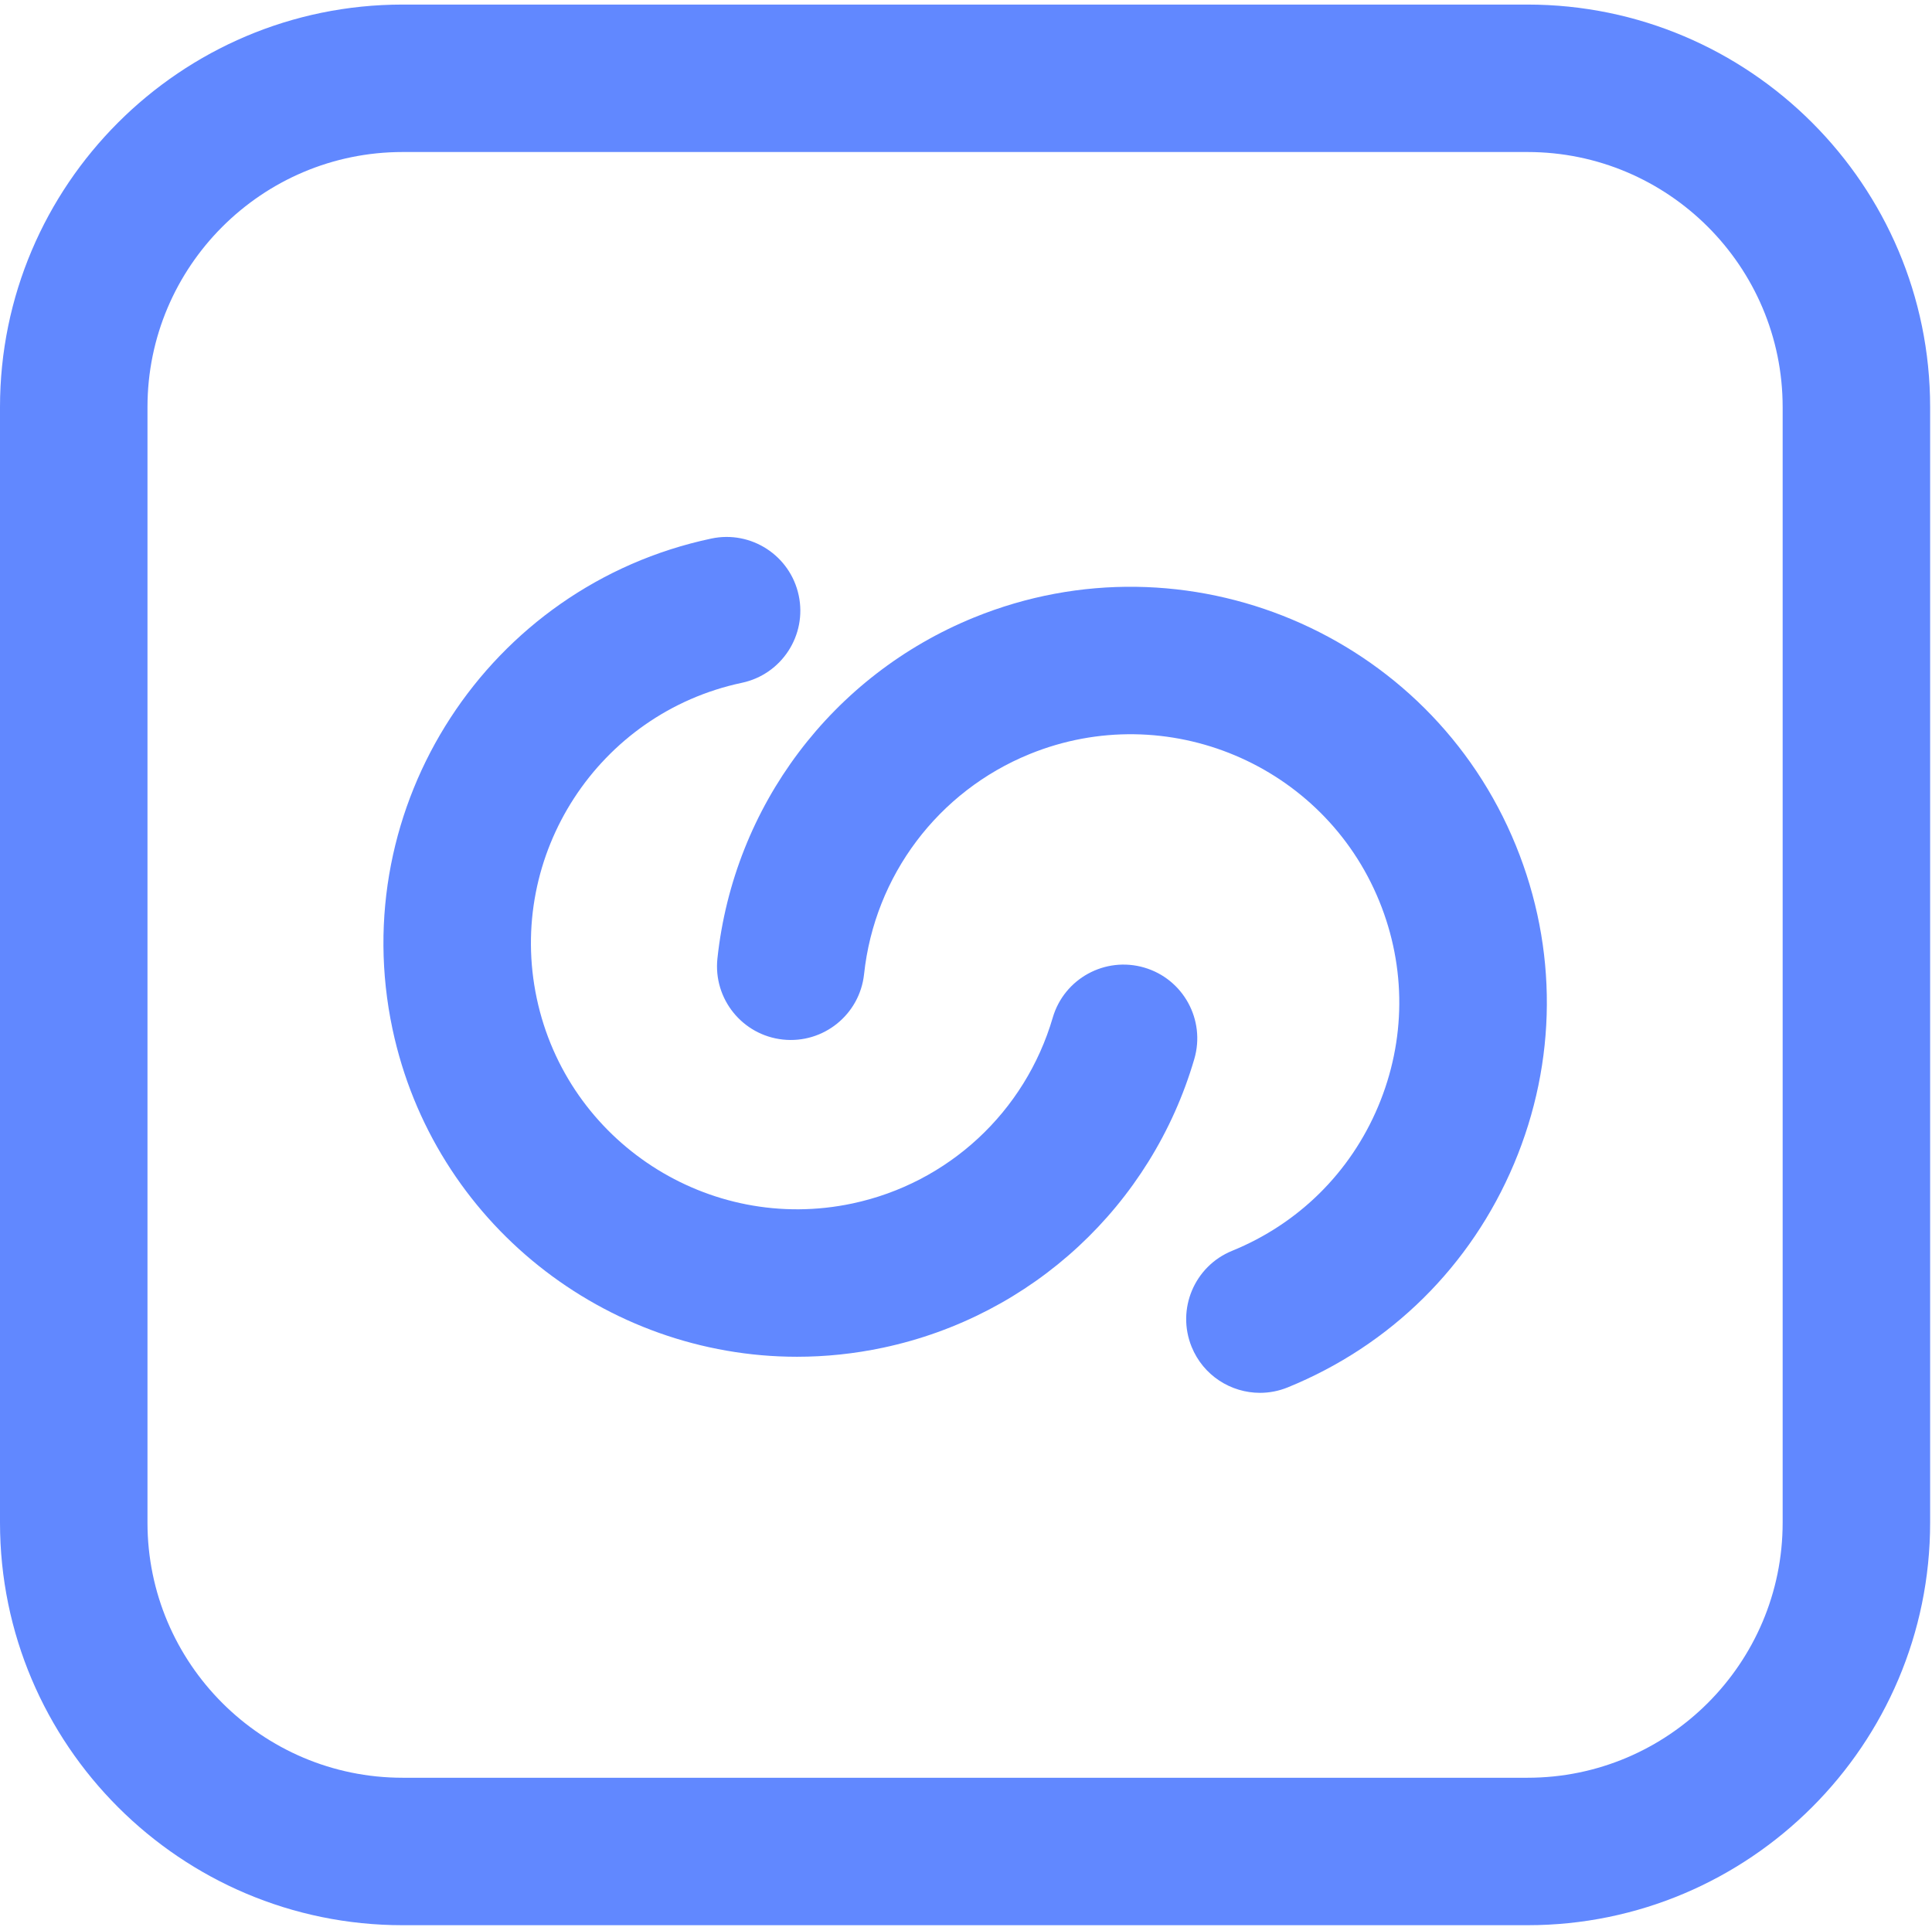 <svg height="392" viewBox="0 0 393 392" width="393" xmlns="http://www.w3.org/2000/svg"><g fill="#6188ff"><path d="m214.147 207.039c-5.613 19.181-21.23 33.669-40.757 37.813-29.202 6.202-58.008-12.521-64.205-41.727s12.521-58.009 41.727-64.206c8.104-1.719 13.279-9.683 11.56-17.786-1.72-8.104-9.683-13.284-17.787-11.56-45.387 9.631-74.477 54.392-64.846 99.778 8.387 39.525 43.41 66.688 82.293 66.688 5.767 0 11.624-.599 17.486-1.843 30.34-6.437 54.604-28.942 63.322-58.732 2.327-7.95-2.232-16.282-10.184-18.609-7.949-2.321-16.282 2.233-18.609 10.184z"/><path d="m145.937 194.988c-.883 8.236 5.078 15.63 13.314 16.514 8.238.884 15.631-5.077 16.515-13.314 2.148-20.025 15.056-37.182 33.685-44.771 27.866-11.354 59.771 2.079 71.124 29.943 5.5 13.498 5.414 28.33-.242 41.764-5.655 13.434-16.204 23.86-29.701 29.359-7.672 3.126-11.357 11.88-8.231 19.552 2.371 5.818 7.978 9.344 13.896 9.344 1.885 0 3.802-.357 5.654-1.112 20.919-8.523 37.267-24.684 46.032-45.502 8.765-20.819 8.897-43.806.374-64.725-17.594-43.184-67.04-63.997-110.226-46.407-28.867 11.763-48.867 38.338-52.194 69.355z"/><path d="m310.724.929h-228.828c-45.158 0-81.896 36.738-81.896 81.896v226.97c0 45.157 36.738 81.896 81.896 81.896h228.828c45.158 0 81.896-36.738 81.896-81.896v-226.97c0-45.158-36.739-81.896-81.896-81.896zm51.896 308.866c0 28.615-23.28 51.896-51.896 51.896h-228.828c-28.616 0-51.896-23.281-51.896-51.896v-226.97c0-28.616 23.28-51.896 51.896-51.896h228.828c28.616 0 51.896 23.28 51.896 51.896z"/></g></svg>